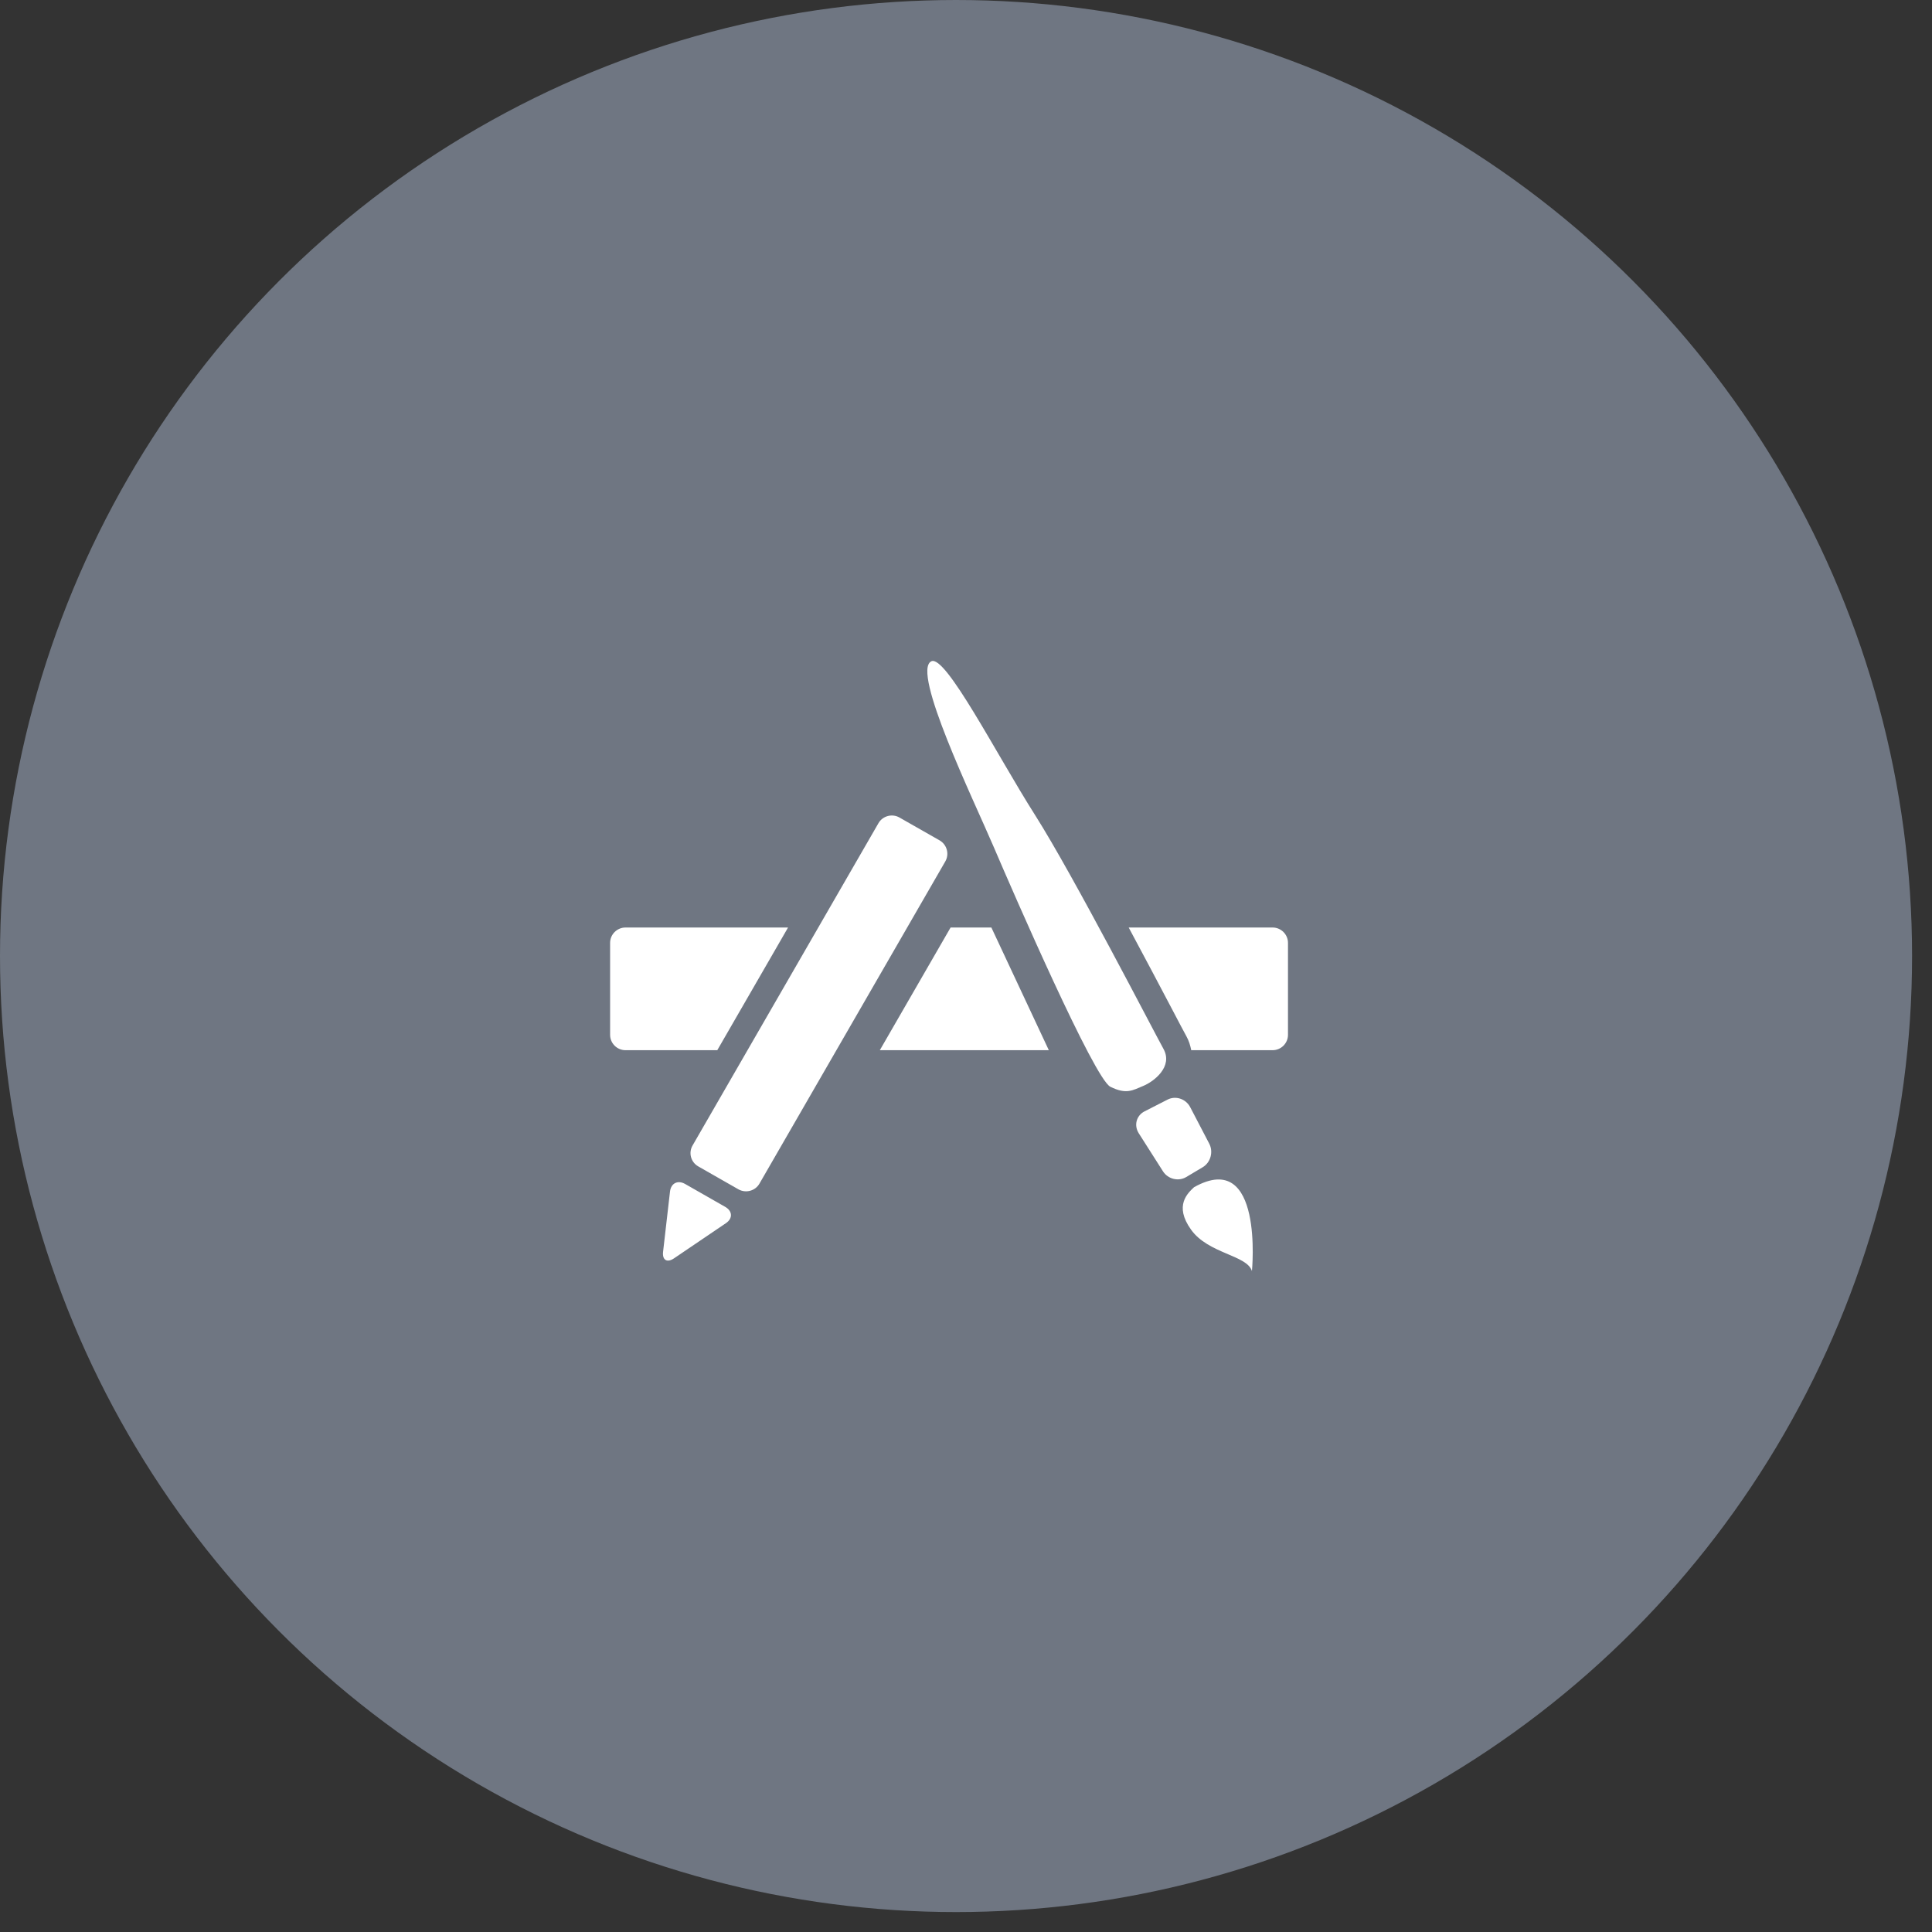 <svg width="38" height="38" viewBox="0 0 38 38" fill="none" xmlns="http://www.w3.org/2000/svg">
<rect x="0" y="0" width="38" height="38" fill="#333333" stroke="none"/>
<circle cx="18.804" cy="18.804" r="18.804" fill="#6F7682"/>
<path d="M12 20.354V18.545C12 18.379 12.136 18.243 12.303 18.243H15.5L14.108 20.656H12.303C12.136 20.656 12 20.52 12 20.354ZM14.277 24.059L13.257 24.75C13.12 24.843 13.023 24.784 13.042 24.62L13.178 23.437C13.197 23.272 13.331 23.205 13.475 23.287L14.265 23.738C14.409 23.821 14.415 23.966 14.277 24.059ZM14.523 23.392L13.733 22.941C13.588 22.858 13.538 22.674 13.622 22.53L17.278 16.191C17.361 16.047 17.548 15.997 17.692 16.08L18.482 16.53C18.626 16.614 18.676 16.799 18.593 16.943L14.937 23.281C14.854 23.425 14.667 23.474 14.523 23.392ZM17.305 20.656L18.697 18.243H19.499L20.629 20.656H17.305ZM21.839 21.375C21.523 21.218 19.948 17.601 19.545 16.658C19.141 15.714 17.922 13.203 18.317 13.007C18.597 12.867 19.604 14.845 20.359 16.032C21.113 17.22 22.69 20.281 22.884 20.63C23.077 20.979 22.698 21.271 22.488 21.358C22.277 21.445 22.155 21.532 21.839 21.375ZM22.874 23.038L22.398 22.29C22.299 22.134 22.351 21.942 22.51 21.86L22.964 21.628C23.123 21.546 23.323 21.612 23.409 21.775L23.784 22.494C23.869 22.656 23.811 22.865 23.657 22.957L23.333 23.15C23.179 23.243 22.972 23.192 22.874 23.038ZM24.624 25C24.525 24.683 23.766 24.662 23.426 24.185C23.085 23.709 23.367 23.464 23.485 23.351C24.863 22.578 24.624 25 24.624 25ZM25.333 20.354C25.333 20.52 25.197 20.656 25.03 20.656H23.43C23.412 20.563 23.384 20.47 23.335 20.382C23.294 20.308 23.188 20.108 23.042 19.829C22.83 19.426 22.526 18.85 22.2 18.243H25.03C25.197 18.243 25.333 18.379 25.333 18.545V20.354H25.333Z" fill="white"/>
</svg>
